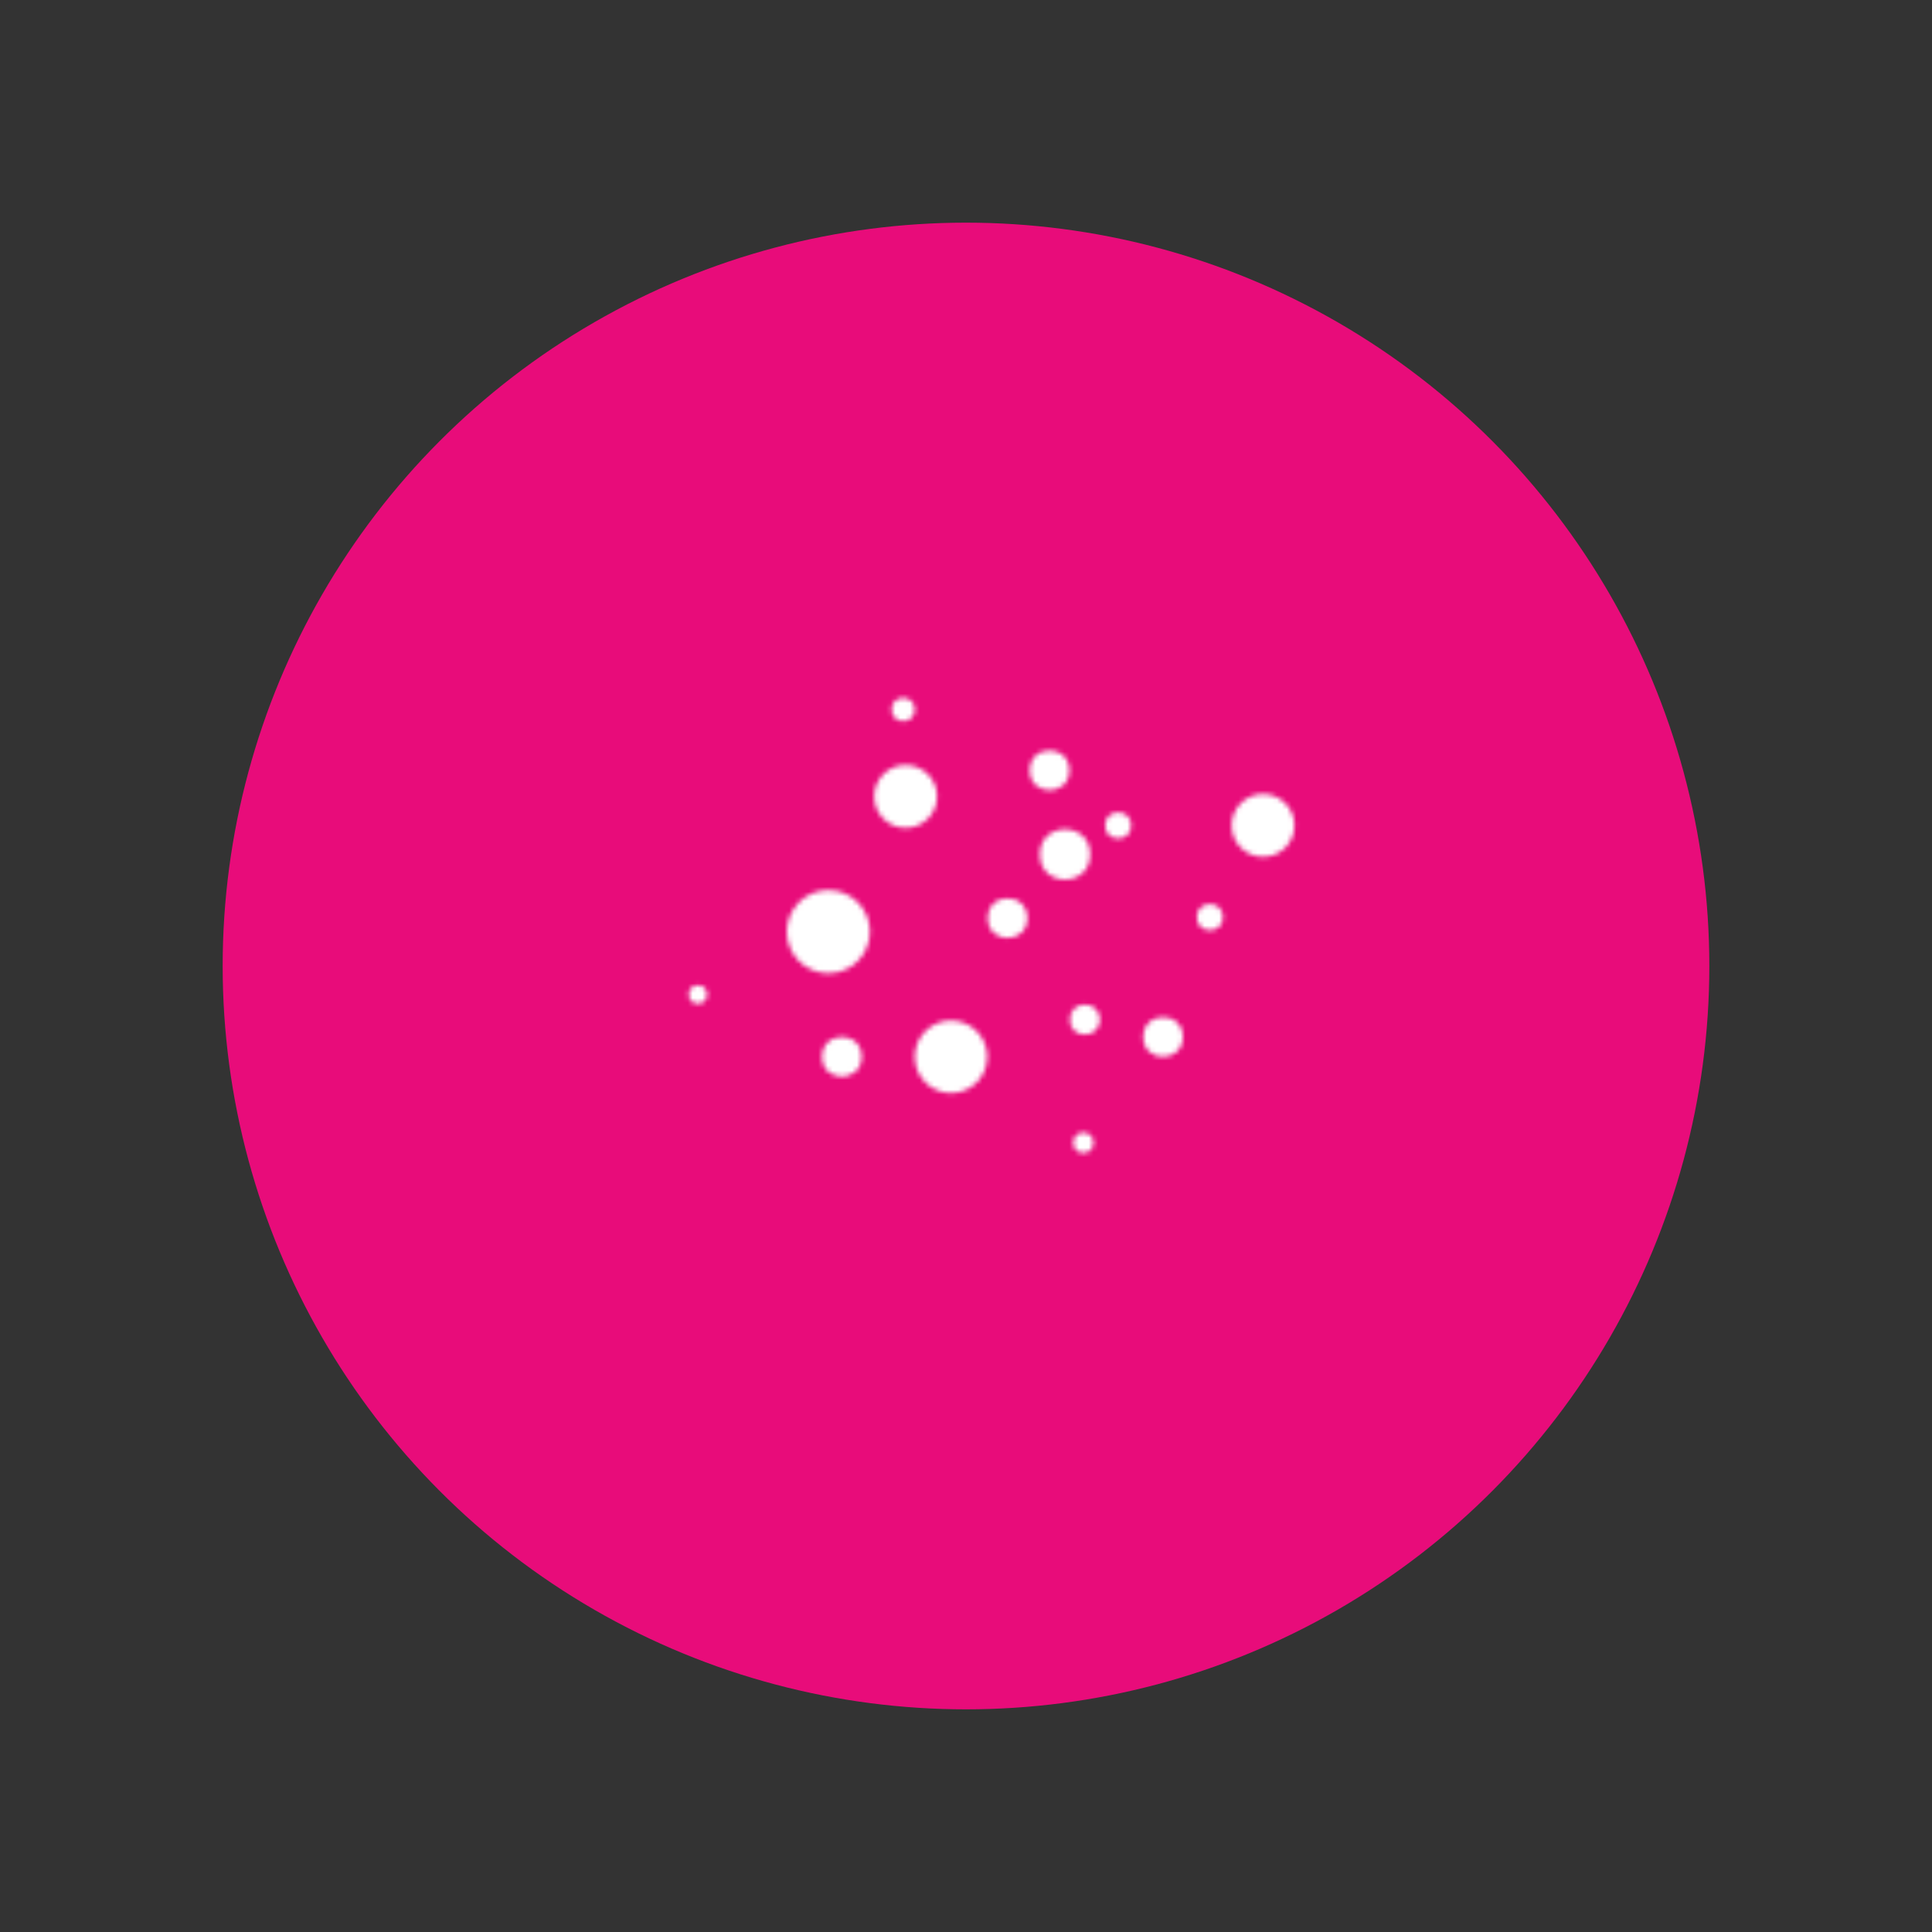 <?xml version="1.0" encoding="utf-8"?>
<!-- Generator: Adobe Illustrator 18.1.1, SVG Export Plug-In . SVG Version: 6.00 Build 0)  -->
<svg version="1.1" id="Layer_1" xmlns="http://www.w3.org/2000/svg" xmlns:xlink="http://www.w3.org/1999/xlink" x="0px" y="0px"
	 viewBox="0 0 400 400" enable-background="new 0 0 400 400" xml:space="preserve">
<rect x="0" y="0" width="400" height="400" fill="#333333" stroke="none"/>
<circle fill="#E80C7A" cx="200" cy="200" r="153.9"/>
<defs>
	<filter id="Adobe_OpacityMaskFilter" filterUnits="userSpaceOnUse" x="136.9" y="140.1" width="135.8" height="107.7">
		
			<feColorMatrix  type="matrix" values="-1 0 0 0 1  0 -1 0 0 1  0 0 -1 0 1  0 0 0 1 0" color-interpolation-filters="sRGB" result="source"/>
		<feFlood  style="flood-color:white;flood-opacity:1" result="back"/>
		<feBlend  in="source" in2="back" mode="normal"/>
	</filter>
</defs>
<mask maskUnits="userSpaceOnUse" x="136.9" y="140.1" width="135.8" height="107.7" id="SVGID_1_">
	<g filter="url(#Adobe_OpacityMaskFilter)">
		<circle fill="#FFFFFF" cx="187.5" cy="164.9" r="6.5"/>
		<circle fill="#FFFFFF" cx="250.5" cy="189.9" r="2.7"/>
		<circle fill="#FFFFFF" cx="231.5" cy="170.9" r="2.7"/>
		<circle fill="#FFFFFF" cx="220.5" cy="176.9" r="5.2"/>
		<circle fill="#FFFFFF" cx="261.5" cy="170.9" r="6.5"/>
		<circle fill="#FFFFFF" cx="144.5" cy="205.9" r="1.9"/>
		<circle fill="#FFFFFF" cx="208.6" cy="190.1" r="4.1"/>
		<circle fill="#FFFFFF" cx="224.6" cy="211.1" r="3.1"/>
		<circle fill="#FFFFFF" cx="224.3" cy="236.6" r="2.1"/>
		<circle fill="#FFFFFF" cx="174.3" cy="218.8" r="4.1"/>
		<circle fill="#FFFFFF" cx="171.5" cy="192.9" r="8.6"/>
		<circle fill="#FFFFFF" cx="240.8" cy="214.7" r="4.1"/>
		<circle fill="#FFFFFF" cx="196.9" cy="218.8" r="7.5"/>
		<circle fill="#FFFFFF" cx="217.3" cy="159.5" r="4.1"/>
		<circle fill="#FFFFFF" cx="187" cy="146.9" r="2.4"/>
	</g>
</mask>
<g mask="url(#SVGID_1_)">
	<path fill="#FFFFFF" d="M270.7,172.5c-3.8-8.7-4.3-8.1-13.4-10.7c-9.1-2.7-11.3,5-20.4,2.4c-9.1-2.7-6.9-10.3-16-13
		c-9.1-2.7-11.3,5-20.4,2.4c-9.1-2.7-9.5-16.1-18.4-12.9c-8.5,3.1-0.1,13.5-4.9,21.2c-4.8,7.7-11.6,3.4-16.4,11
		c-4.8,7.7,2,11.9-2.8,19.6c-4.8,7.7-11.6,3.4-16.4,11c-4.8,7.7-6.2,7.5-2.6,15.8c3.8,8.6,4.5,7.8,13.7,10
		c9.2,2.3,11.1-5.5,20.3-3.2c9.2,2.3,7.2,10,16.4,12.3c9.2,2.3,11.1-5.5,20.3-3.2c9.2,2.3,9.8,15.4,18.7,12.2
		c8.2-2.9,0-13.2,4.8-20.5c4.7-7.3,11.4-2.9,16.2-10.2c4.7-7.3-2-11.6,2.8-18.9c4.7-7.3,9.7-3.3,15.7-9.6
		C273.2,182.6,274.2,180.4,270.7,172.5z"/>
</g>
<path fill="none" stroke="#EEEEEE" stroke-width="7" stroke-miterlimit="10" d="M189,198.6"/>
<path fill="none" stroke="#EEEEEE" stroke-width="7" stroke-miterlimit="10" d="M230.3,163"/>
<path fill="none" stroke="#EEEEEE" stroke-width="7" stroke-miterlimit="10" d="M189,199.7"/>
</svg>
